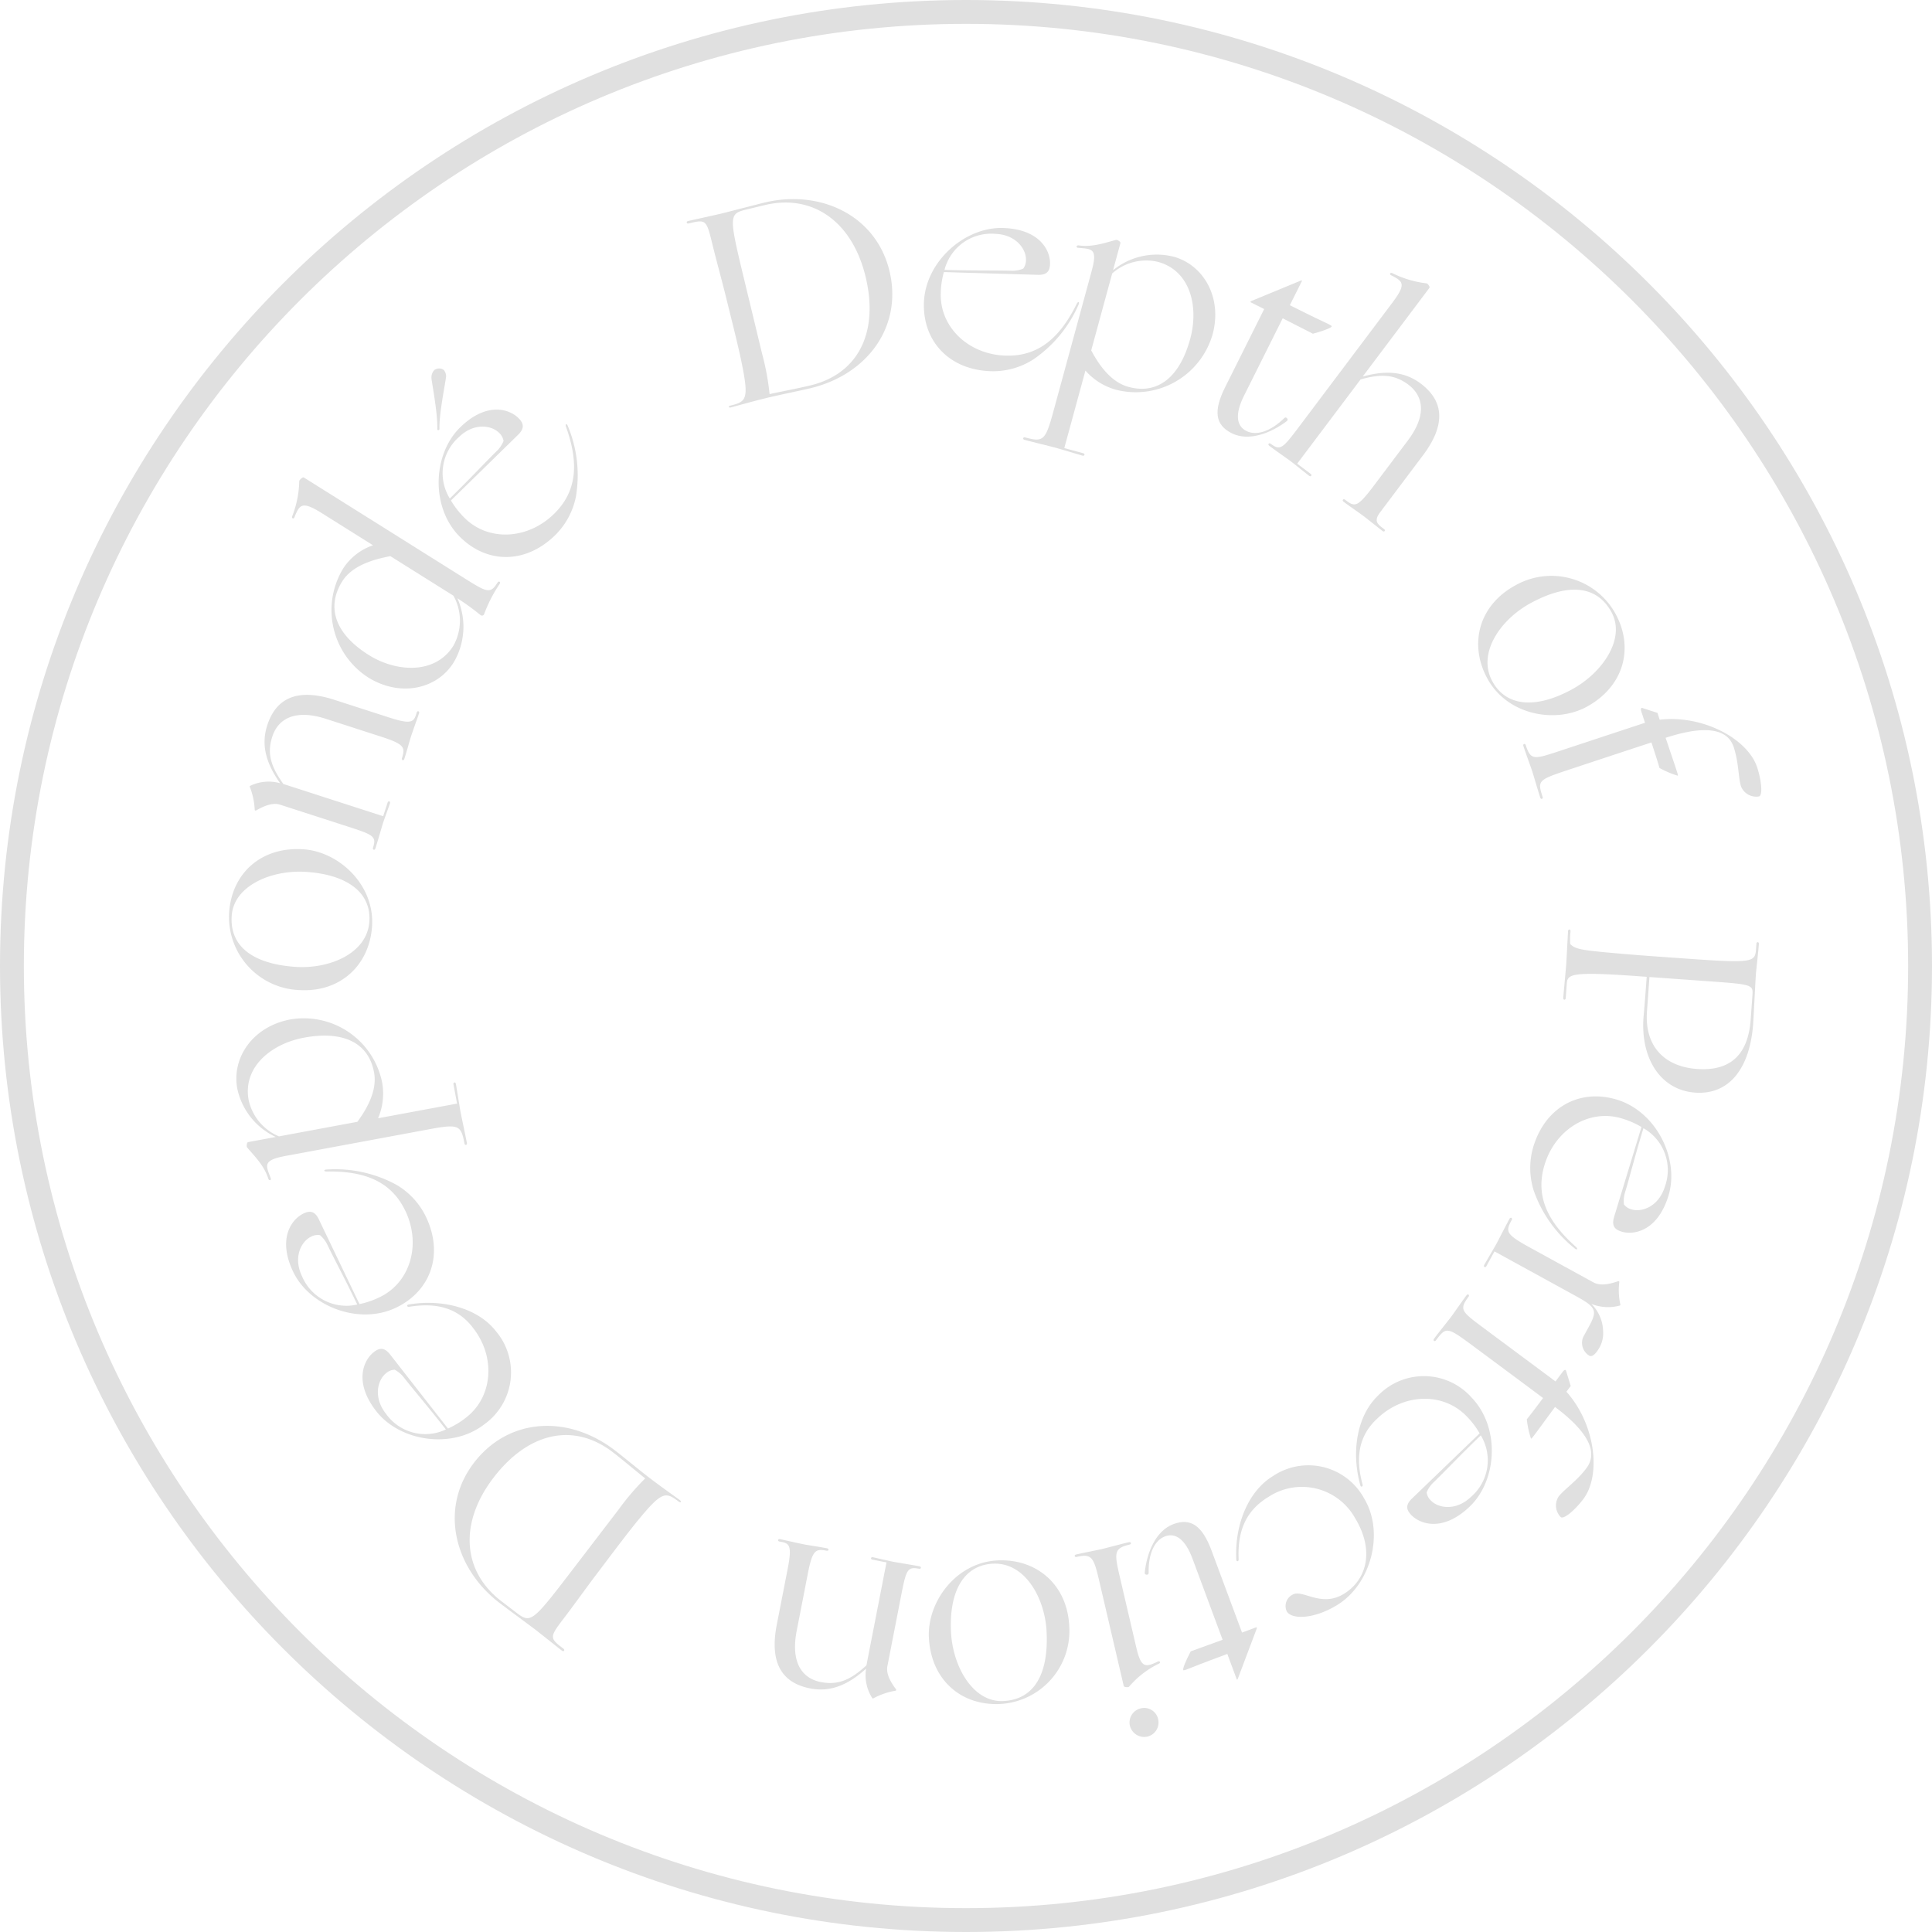 <svg xmlns="http://www.w3.org/2000/svg" width="320" height="320" viewBox="0 0 320 320">
  <g id="img_rotate_circle" transform="translate(409 -504)">
    <g id="그룹_4" data-name="그룹 4">
      <path id="패스_10" data-name="패스 10" d="M-287.99,571.169c2.577-.622,3.035-1.062,1.906-6.714-.606-3.1-2.176-9.208-2.669-11.252s-1.689-6.411-2.279-8.855c-.966-4-1.065-4.022-3.909-3.335-.355.085-.452-.315-.1-.4s4.776-1.059,5.442-1.22,5.933-1.526,7.221-1.84c9.154-2.21,18.454,2.034,20.7,11.32,2.2,9.109-3.531,17.123-13.084,19.429-1.289.311-5.409,1.165-6.92,1.529-2.532.612-4.6,1.205-6.233,1.646C-288.359,571.587-288.434,571.276-287.99,571.169Zm5.624-33.192-2.933.708c-3.021.729-3.012.962-.384,11.848l2.929,12.131a41.405,41.405,0,0,1,1.221,6.617c1.066-.257,4.753-.959,6.752-1.442,8.043-1.942,11.347-8.9,9.149-18.008C-267.842,540.678-274.413,536.057-282.366,537.977Z" fill="#e0e0e0"/>
      <path id="패스_11" data-name="패스 11" d="M-255.972,554.185c.2-6.855,6.774-12.608,13.081-12.423,6.58.194,8.106,4.309,7.77,6.4-.114.773-.544,1.4-1.961,1.36l-15.584-.458a14.013,14.013,0,0,0-.514,3.507c-.165,5.621,4.6,10.152,10.765,10.333,5.576.164,9.058-3.164,11.731-8.529.245-.542.561-.4.318.1a21.179,21.179,0,0,1-7.493,9.065,12.353,12.353,0,0,1-6.964,1.945C-251.815,565.285-256.157,560.492-255.972,554.185Zm3.409-5.48c5.164.151,8.231.059,11.2.146a4.708,4.708,0,0,0,1.84-.357,2.324,2.324,0,0,0,.454-1.451c.051-1.736-1.615-4.21-5.133-4.313A7.978,7.978,0,0,0-252.563,548.705Z" fill="#e0e0e0"/>
      <path id="패스_12" data-name="패스 12" d="M-229.219,565.378l-3.5,12.837,3.133.854c.352.1.244.494-.109.4s-3.814-1.134-4.519-1.326c-.662-.181-3.818-.946-5.1-1.294-.353-.1-.244-.493.109-.4,3,.818,3.36.537,4.671-4.272l6.348-23.291c1.035-3.794.044-3.637-2.27-3.842-.365-.052-.256-.449.108-.4,2.323.349,4.491-.481,6.22-.911.156-.052.77.3.71.525-.252.927-.686,2.515-1.227,4.5a11.454,11.454,0,0,1,10-2.251c5.029,1.37,8.142,6.816,6.482,12.9a13.238,13.238,0,0,1-16.043,9.133A10.408,10.408,0,0,1-229.219,565.378Zm4.433-16.089-3.475,12.749c1.131,2.109,3.085,5.2,6.173,6.042,4.764,1.3,8.461-1.485,10.228-7.969,1.407-5.162.127-11.245-5.343-12.736A8.489,8.489,0,0,0-224.786,549.289Z" fill="#e0e0e0"/>
      <path id="패스_13" data-name="패스 13" d="M-206.088,568.151l6.477-12.963-2.25-1.124c-.04-.02-.02-.164.1-.2l8.237-3.4c.123-.04.225-.04.144.123l-1.982,3.967c1.227.613,4.171,2.084,5.541,2.717s1.431.715,1.39.8c-.122.246-1.267.7-3.107,1.207-.327-.163-3.619-1.859-5.009-2.554l-6.416,12.841c-1.471,2.944-1.307,4.968.411,5.826,1.635.818,3.986.1,6.3-2.169.286-.266.736.266.409.511-2.637,2-6.316,3.437-9.138,2.027C-207.722,574.387-208.05,572.077-206.088,568.151Z" fill="#e0e0e0"/>
      <path id="패스_14" data-name="패스 14" d="M-198.531,577.5c1.571,1.181,1.974.8,4.667-2.782l15.444-20.53c2.364-3.141,1.88-3.562-.194-4.608-.32-.183-.073-.512.247-.328a17.09,17.09,0,0,0,5.657,1.681c.165.009.6.568.465.75l-11.047,14.685c3.676-1.01,6.821-.931,9.6,1.157,3.287,2.473,4.69,6.16.375,11.9l-7.062,9.388c-1.045,1.388-.643,1.919.626,2.817.293.22.045.548-.247.328s-2.612-2.079-3.2-2.518c-.548-.412-2.21-1.549-3.27-2.346-.292-.219-.045-.548.248-.328,1.643,1.236,1.991,1.383,4.9-2.489l5.5-7.306c3.407-4.53,2.324-7.576.1-9.252-2.265-1.7-4.505-1.844-7.925-.871l-10.5,13.954,2.228,1.677c.292.219.045.548-.248.328s-2.465-1.969-3.049-2.409c-.548-.412-2.5-1.768-3.562-2.565C-199.07,577.606-198.823,577.277-198.531,577.5Z" fill="#e0e0e0"/>
      <path id="패스_15" data-name="패스 15" d="M-158.058,600.984a12.115,12.115,0,0,1,16.624,4.65c3.1,5.652,1.437,12.036-4.736,15.42-5.171,2.834-13.142,1.417-16.46-4.636C-165.728,610.766-164.111,604.3-158.058,600.984Zm9.467,17.175c5.01-2.747,8.909-8.377,6.492-12.786-2.57-4.69-7.6-4.644-13.454-1.435-4.93,2.7-8.811,8.27-6.262,12.92C-159.486,621.107-154.524,621.411-148.591,618.159Z" fill="#e0e0e0"/>
      <path id="패스_16" data-name="패스 16" d="M-156.287,627.429c.809,2.477,1.345,2.35,5.213,1.086,0,0,13.414-4.433,14.24-4.7l.3-.1c-.185-.565-.369-1.13-.583-1.782-.128-.391-.155-.622.062-.693l2.583.839.37,1.13c7.132-.841,14.6,3.164,16.147,7.9.724,2.216.928,4.6.319,4.8a2.714,2.714,0,0,1-2.983-1.621c-.469-1.434-.368-3.921-1.22-6.528-.98-3-4.547-3.757-11.283-1.555l1.592,4.723c.412,1.261.5,1.52.41,1.55a15.462,15.462,0,0,1-3.014-1.276c-.383-1.318-.781-2.535-1.335-4.23-4.519,1.478-14.544,4.8-14.544,4.8-4.244,1.436-4.318,1.653-3.48,4.217.114.348-.277.475-.391.129-.412-1.261-1.12-3.723-1.333-4.375s-1.054-2.927-1.465-4.187C-156.792,627.209-156.4,627.081-156.287,627.429Zm19.453-3.617-.131.042C-136.791,623.8-136.791,623.8-136.834,623.812Z" fill="#e0e0e0"/>
      <path id="패스_17" data-name="패스 17" d="M-148.868,658.246a12.67,12.67,0,0,0-.059,2.1c.593.683,1.582.938,4.038,1.205,2.5.271,7.012.64,9.109.791l6.064.433c11.216.8,11.414.589,11.574-1.645l.059-.821c.026-.365.437-.334.411.03-.092,1.276-.451,4.368-.5,5.052-.046.638-.39,7.351-.449,8.169-.528,7.387-3.962,11.815-9.615,11.411-5.608-.4-9.046-5.506-8.55-12.436.205-2.231.369-4.511.529-6.745l-1.641-.118c-11.171-.8-11.484-.272-11.6,1.324l-.167,2.325c-.026.364-.436.335-.41-.028.1-1.322.437-4.826.487-5.511s.28-5.2.307-5.569S-148.842,657.881-148.868,658.246Zm23.417,8.322-10.349-.742-.412,5.745c-.4,5.654,2.832,9.093,8.3,9.486,5.517.394,8.465-2.373,8.883-8.209l.287-4.012C-118.618,667.148-118.749,667.048-125.451,666.568Z" fill="#e0e0e0"/>
      <path id="패스_18" data-name="패스 18" d="M-141.187,686.135c6.56,2,10.382,9.847,8.546,15.883-1.916,6.3-6.287,6.687-8.219,5.813-.717-.313-1.209-.893-.8-2.249l4.537-14.912a14.034,14.034,0,0,0-3.247-1.418c-5.379-1.637-11,1.765-12.8,7.668-1.623,5.336.672,9.57,5.144,13.559.459.377.234.644-.18.279a21.167,21.167,0,0,1-6.775-9.611,12.338,12.338,0,0,1-.046-7.229C-152.987,687.228-147.222,684.3-141.187,686.135Zm4.391,4.728c-1.5,4.942-2.221,7.925-3.085,10.768a4.674,4.674,0,0,0-.139,1.869,2.32,2.32,0,0,0,1.28.819c1.661.505,4.485-.451,5.51-3.818A7.977,7.977,0,0,0-136.8,690.863Z" fill="#e0e0e0"/>
      <path id="패스_19" data-name="패스 19" d="M-158.61,706.061c-1.077,1.964-.991,2.377,3.178,4.664l10.342,5.671c1.163.639,2.711.289,4.058-.171.186-.055.244.029.24.13a11.033,11.033,0,0,0,.167,3.69c.036.125.014.164-.172.219a7.4,7.4,0,0,1-4.633-.3,6.548,6.548,0,0,1,1.955,4.514,4.82,4.82,0,0,1-.571,2.659c-.528.962-1.19,1.694-1.711,1.408a2.467,2.467,0,0,1-.985-3.148l.813-1.483c.77-1.4,1.108-2.208.868-2.913-.257-.768-1.175-1.375-2.979-2.364l-13.428-7.367-1.342,2.446c-.175.32-.536.123-.36-.2s1.685-2.883,2.037-3.525c.33-.6,1.525-2.971,2.162-4.133C-158.794,705.542-158.434,705.74-158.61,706.061Z" fill="#e0e0e0"/>
      <path id="패스_20" data-name="패스 20" d="M-165.762,718.78c-1.561,2.087-1.149,2.452,2.109,4.89,0,0,11.339,8.427,12.034,8.947l.256.192,1.123-1.5c.247-.33.42-.487.6-.349l.8,2.6-.712.952c4.788,5.352,5.8,13.763,2.818,17.754-1.4,1.867-3.233,3.4-3.746,3.021a2.719,2.719,0,0,1-.388-3.374c.9-1.208,3-2.554,4.64-4.751,1.89-2.525.459-5.879-5.214-10.125l-2.949,4.018c-.795,1.061-.959,1.281-1.032,1.226a15.353,15.353,0,0,1-.689-3.2c.858-1.071,1.625-2.1,2.693-3.523-3.807-2.85-12.291-9.139-12.291-9.139-3.614-2.648-3.834-2.584-5.449-.424-.219.293-.549.046-.33-.246.795-1.062,2.4-3.058,2.812-3.606s1.79-2.544,2.584-3.607C-165.872,718.241-165.542,718.488-165.762,718.78Zm14.143,13.837-.11-.082C-151.583,732.645-151.583,732.645-151.619,732.617Z" fill="#e0e0e0"/>
      <path id="패스_21" data-name="패스 21" d="M-165.265,735.471c4.756,4.939,4.268,13.659-.276,18.035-4.742,4.566-8.75,2.776-10.01,1.072-.473-.624-.621-1.37.4-2.353l11.228-10.813a14.015,14.015,0,0,0-2.145-2.82c-3.9-4.051-10.467-3.819-14.814.367-2.994,2.756-3.676,6.332-2.436,10.913.121.391-.3.48-.359.155-1.486-5.233-.723-11.361,2.9-14.849A10.564,10.564,0,0,1-165.265,735.471Zm1.53,6.268c-3.721,3.583-5.8,5.839-7.94,7.9a4.655,4.655,0,0,0-1.032,1.564,2.317,2.317,0,0,0,.718,1.339c1.205,1.252,4.137,1.792,6.672-.649A7.978,7.978,0,0,0-163.735,741.739Z" fill="#e0e0e0"/>
      <path id="패스_22" data-name="패스 22" d="M-183.071,752.164c3.417,5.628,1.212,14.24-4.493,17.705-3.83,2.324-7.476,2.4-8.306,1.031a2.105,2.105,0,0,1,.942-2.764c1.641-1,4.692,2.178,8.483-.123,3.868-2.349,5.129-7.234,1.9-12.548a10.085,10.085,0,0,0-14.383-3.515c-3.673,2.231-5.122,5.571-4.916,10.313.016.2-.077.313-.179.323a.214.214,0,0,1-.205-.25c-.3-5.433,1.783-11.246,6.081-13.856A10.514,10.514,0,0,1-183.071,752.164Z" fill="#e0e0e0"/>
      <path id="패스_23" data-name="패스 23" d="M-208.33,760.822l5.05,13.582,2.356-.876c.043-.015.134.1.08.214l-3.143,8.338c-.054.117-.123.192-.187.022l-1.545-4.157c-1.286.478-4.371,1.625-5.769,2.194s-1.5.556-1.531.471c-.1-.256.357-1.4,1.239-3.094.343-.127,3.829-1.375,5.286-1.916l-5-13.454c-1.147-3.085-2.738-4.347-4.537-3.678-1.714.637-2.8,2.844-2.714,6.081,0,.39-.7.356-.652-.05.335-3.3,1.8-6.961,4.757-8.061C-211.771,755.371-209.859,756.709-208.33,760.822Z" fill="#e0e0e0"/>
      <path id="패스_24" data-name="패스 24" d="M-221.906,759.832c-2.538.593-2.56,1.3-1.667,5.131l2.775,11.889c.789,3.383,1.444,3.372,3.556,2.363.335-.173.552.152.217.324A15.22,15.22,0,0,0-222,783.376c-.112.12-.822.1-.874-.124l-4.084-17.5c-.894-3.829-1.228-4.456-3.721-3.874-.356.084-.449-.316-.093-.4,1.291-.3,3.627-.752,4.295-.909s3.185-.838,4.476-1.138C-221.644,759.349-221.55,759.749-221.906,759.832Zm4.725,28.9a2.4,2.4,0,0,1-1.764,2.9,2.44,2.44,0,0,1-2.911-1.809,2.4,2.4,0,0,1,1.819-2.867A2.362,2.362,0,0,1-217.181,788.73Z" fill="#e0e0e0"/>
      <path id="패스_25" data-name="패스 25" d="M-231.9,773.313a12.113,12.113,0,0,1-11.447,12.919c-6.438.317-11.453-3.968-11.8-11-.29-5.889,4.468-12.438,11.362-12.777C-237.348,762.14-232.241,766.42-231.9,773.313Zm-19.583,1.008c.28,5.706,3.639,11.674,8.661,11.427,5.342-.262,7.5-4.807,7.171-11.473-.276-5.615-3.588-11.539-8.884-11.279C-249.376,763.234-251.817,767.564-251.485,774.321Z" fill="#e0e0e0"/>
      <path id="패스_26" data-name="패스 26" d="M-256.78,763.834c-1.93-.377-2.124.145-2.981,4.543l-2.256,11.577c-.254,1.3.551,2.669,1.4,3.814.108.16.046.241-.052.268a11.843,11.843,0,0,0-3.644,1.247c-.107.072-.152.064-.26-.1a7.007,7.007,0,0,1-.975-4.8c-2.883,2.6-5.8,3.947-9.255,3.273-4.039-.787-6.912-3.489-5.54-10.535l1.828-9.379c.769-3.949.2-4.152-1.376-4.414-.359-.069-.28-.473.078-.4s3.259.727,3.977.868c.673.131,2.53.4,3.832.653.359.07.28.474-.079.4-1.84-.358-2.35-.131-3.119,3.818l-1.862,9.559c-1.04,5.572,1.267,7.838,4,8.372,2.828.55,4.9-.3,7.572-2.764l3.323-17.053-2.334-.454c-.359-.07-.28-.475.079-.4s2.675.614,3.393.754c.673.131,3.024.5,4.326.75C-256.342,763.5-256.421,763.9-256.78,763.834Z" fill="#e0e0e0"/>
      <path id="패스_27" data-name="패스 27" d="M-296.606,752.7c-2.106-1.611-2.736-1.691-6.418,2.744-2.027,2.422-5.789,7.487-7.067,9.157s-3.92,5.346-5.448,7.343c-2.5,3.267-2.456,3.359-.133,5.137.291.223.041.549-.25.326s-3.828-3.047-4.373-3.463-4.92-3.65-5.973-4.455c-7.478-5.724-10.032-15.625-4.225-23.211,5.7-7.441,15.532-8.031,23.336-2.056,1.053.8,4.309,3.47,5.543,4.416,2.07,1.583,3.831,2.816,5.2,3.808C-296.049,752.723-296.243,752.977-296.606,752.7Zm-29.339,16.518,2.4,1.834c2.468,1.888,2.644,1.735,9.451-7.158l7.586-9.911a41.354,41.354,0,0,1,4.375-5.113c-.871-.668-3.737-3.091-5.37-4.342-6.571-5.029-14.058-3.218-19.755,4.223C-332.986,756.229-332.443,764.243-325.945,769.217Z" fill="#e0e0e0"/>
      <path id="패스_28" data-name="패스 28" d="M-328.752,739.889c-5.4,4.223-14.029,2.84-17.914-2.132-4.054-5.189-1.861-8.99-.035-10.069.669-.407,1.427-.477,2.3.64l9.6,12.285a14.029,14.029,0,0,0,3.028-1.843c4.431-3.463,4.877-10.021,1.161-14.776-2.434-3.263-5.921-4.309-10.607-3.549-.4.081-.446-.347-.117-.373,5.359-.938,11.378.451,14.474,4.414A10.565,10.565,0,0,1-328.752,739.889Zm-6.394.877c-3.182-4.071-5.212-6.371-7.042-8.713a4.685,4.685,0,0,0-1.45-1.188,2.316,2.316,0,0,0-1.406.576c-1.37,1.071-2.209,3.931-.041,6.705A7.977,7.977,0,0,0-335.146,740.766Z" fill="#e0e0e0"/>
      <path id="패스_29" data-name="패스 29" d="M-343.394,720.586c-6.182,2.966-14.309-.233-17.038-5.921-2.847-5.935.109-9.179,2.123-9.841.741-.254,1.5-.16,2.108,1.118L-349.457,720a14.024,14.024,0,0,0,3.352-1.152c5.069-2.432,6.909-8.74,4.24-14.3-2.413-5.028-6.968-6.595-12.96-6.509-.593.032-.608-.316-.056-.328a21.176,21.176,0,0,1,11.491,2.5,12.352,12.352,0,0,1,4.924,5.293C-335.441,711.8-337.707,717.856-343.394,720.586Zm-6.432-.514c-2.235-4.658-3.725-7.34-5.01-10.018A4.682,4.682,0,0,0-356,708.583a2.327,2.327,0,0,0-1.5.262c-1.566.751-3,3.366-1.476,6.54A7.975,7.975,0,0,0-349.826,720.072Z" fill="#e0e0e0"/>
      <path id="패스_30" data-name="패스 30" d="M-346.378,689.219l13.082-2.43-.593-3.191c-.067-.36.338-.435.4-.074s.636,3.927.77,4.646c.125.675.808,3.85,1.05,5.152.067.36-.338.436-.4.075-.567-3.056-.977-3.259-5.877-2.349l-23.735,4.407c-3.865.717-3.294,1.541-2.472,3.714.112.351-.293.427-.4.075-.7-2.242-2.386-3.836-3.524-5.205-.115-.118-.06-.826.165-.867l4.585-.852a11.452,11.452,0,0,1-6.373-8.024c-.951-5.124,2.6-10.294,8.8-11.446a13.236,13.236,0,0,1,15.2,10.477A10.412,10.412,0,0,1-346.378,689.219Zm-16.415,3,12.991-2.413c1.407-1.935,3.342-5.038,2.758-8.185-.9-4.855-5.015-6.975-11.623-5.748-5.26.977-10.181,4.773-9.146,10.348A8.492,8.492,0,0,0-362.793,692.221Z" fill="#e0e0e0"/>
      <path id="패스_31" data-name="패스 31" d="M-359.555,667.982A12.115,12.115,0,0,1-371.043,655.1c.441-6.432,5.285-10.91,12.308-10.429,5.884.4,11.831,5.9,11.358,12.784C-347.818,663.885-352.668,668.455-359.555,667.982Zm1.3-19.569c-5.7-.392-12.022,2.245-12.367,7.263-.366,5.336,3.9,8.012,10.555,8.468,5.61.384,11.882-2.21,12.245-7.5C-347.494,651.809-351.508,648.876-358.258,648.413Z" fill="#e0e0e0"/>
      <path id="패스_32" data-name="패스 32" d="M-347.219,644.41c.6-1.871.111-2.126-4.153-3.5l-11.223-3.625c-1.262-.408-2.716.228-3.953.934-.173.088-.245.015-.261-.085a11.89,11.89,0,0,0-.8-3.767c-.059-.115-.045-.158.128-.246a7,7,0,0,1,4.882-.392c-2.241-3.175-3.224-6.23-2.141-9.58,1.264-3.916,4.291-6.445,11.121-4.238l9.093,2.937c3.828,1.237,4.1.7,4.546-.838.112-.348.5-.221.391.131s-1.113,3.147-1.338,3.843c-.21.652-.7,2.464-1.107,3.722-.112.348-.5.222-.392-.126.576-1.784.413-2.317-3.416-3.554l-9.266-2.993c-5.408-1.7-7.934.319-8.791,2.973-.886,2.741-.287,4.9,1.837,7.848l16.531,5.339.73-2.261c.113-.348.5-.222.392.128s-.93,2.581-1.155,3.278c-.211.652-.854,2.941-1.262,4.2C-346.939,644.885-347.331,644.758-347.219,644.41Z" fill="#e0e0e0"/>
      <path id="패스_33" data-name="패스 33" d="M-348.078,616.171a13.275,13.275,0,0,1-4.066-18.038,9.523,9.523,0,0,1,4.93-3.815l-8.443-5.3c-3.33-2.089-3.718-1.469-4.585.686-.155.334-.5.115-.348-.219a17.013,17.013,0,0,0,1.157-5.8c0-.165.564-.727.758-.6l26.6,16.689c3.8,2.38,4.284,2.633,5.5.7.194-.31.543-.092.348.219a23.6,23.6,0,0,0-2.552,4.928.388.388,0,0,1-.64.246,42.883,42.883,0,0,0-3.819-2.773,11.612,11.612,0,0,1-.642,10.66C-336.646,618.162-342.734,619.523-348.078,616.171Zm14.163-5.2a8.5,8.5,0,0,0,.023-8.3l-10.456-6.559c-2.346.471-6.191,1.352-7.964,4.179-2.624,4.183-1.308,8.623,4.385,12.194C-343.4,615.331-336.927,615.772-333.915,610.97Z" fill="#e0e0e0"/>
      <path id="패스_34" data-name="패스 34" d="M-336.279,575.2a.2.2,0,0,1-.259,0c-.032-.032-.03-.161-.029-.226.062-2.747-.979-7.932-.975-8.384a1.806,1.806,0,0,1,.5-1.32,1.37,1.37,0,0,1,1.52-.016,1.575,1.575,0,0,1,.408,1.072c-.041.807-1.166,6.065-1.1,8.684A.239.239,0,0,1-336.279,575.2Zm3.361,17.625c-4.8-4.9-4.375-13.627.135-18.038,4.706-4.6,8.728-2.845,10-1.15.478.619.631,1.365-.382,2.355l-11.146,10.9a14.051,14.051,0,0,0,2.168,2.8c3.932,4.02,10.5,3.737,14.911-.579,3.987-3.9,4.008-8.717,2-14.364-.22-.552.105-.678.293-.158a21.166,21.166,0,0,1,1.325,11.685,12.355,12.355,0,0,1-3.432,6.364C-322.043,597.532-328.507,597.332-332.918,592.821Zm-1.58-6.257c3.693-3.612,5.755-5.885,7.88-7.963a4.7,4.7,0,0,0,1.02-1.573,2.326,2.326,0,0,0-.729-1.333c-1.215-1.242-4.151-1.76-6.668.7A7.978,7.978,0,0,0-334.5,586.564Z" fill="#e0e0e0"/>
    </g>
    <g id="그룹_5" data-name="그룹 5">
      <path id="패스_35" data-name="패스 35" d="M-249,824c-88.224,0-160-71.776-160-160s71.776-160,160-160S-89,575.776-89,664-160.776,824-249,824Zm0-316.049c-86.046,0-156.049,70-156.049,156.049s70,156.049,156.049,156.049S-92.951,750.046-92.951,664-162.954,507.951-249,507.951Z" fill="#e0e0e0"/>
    </g>
  </g>
</svg>
